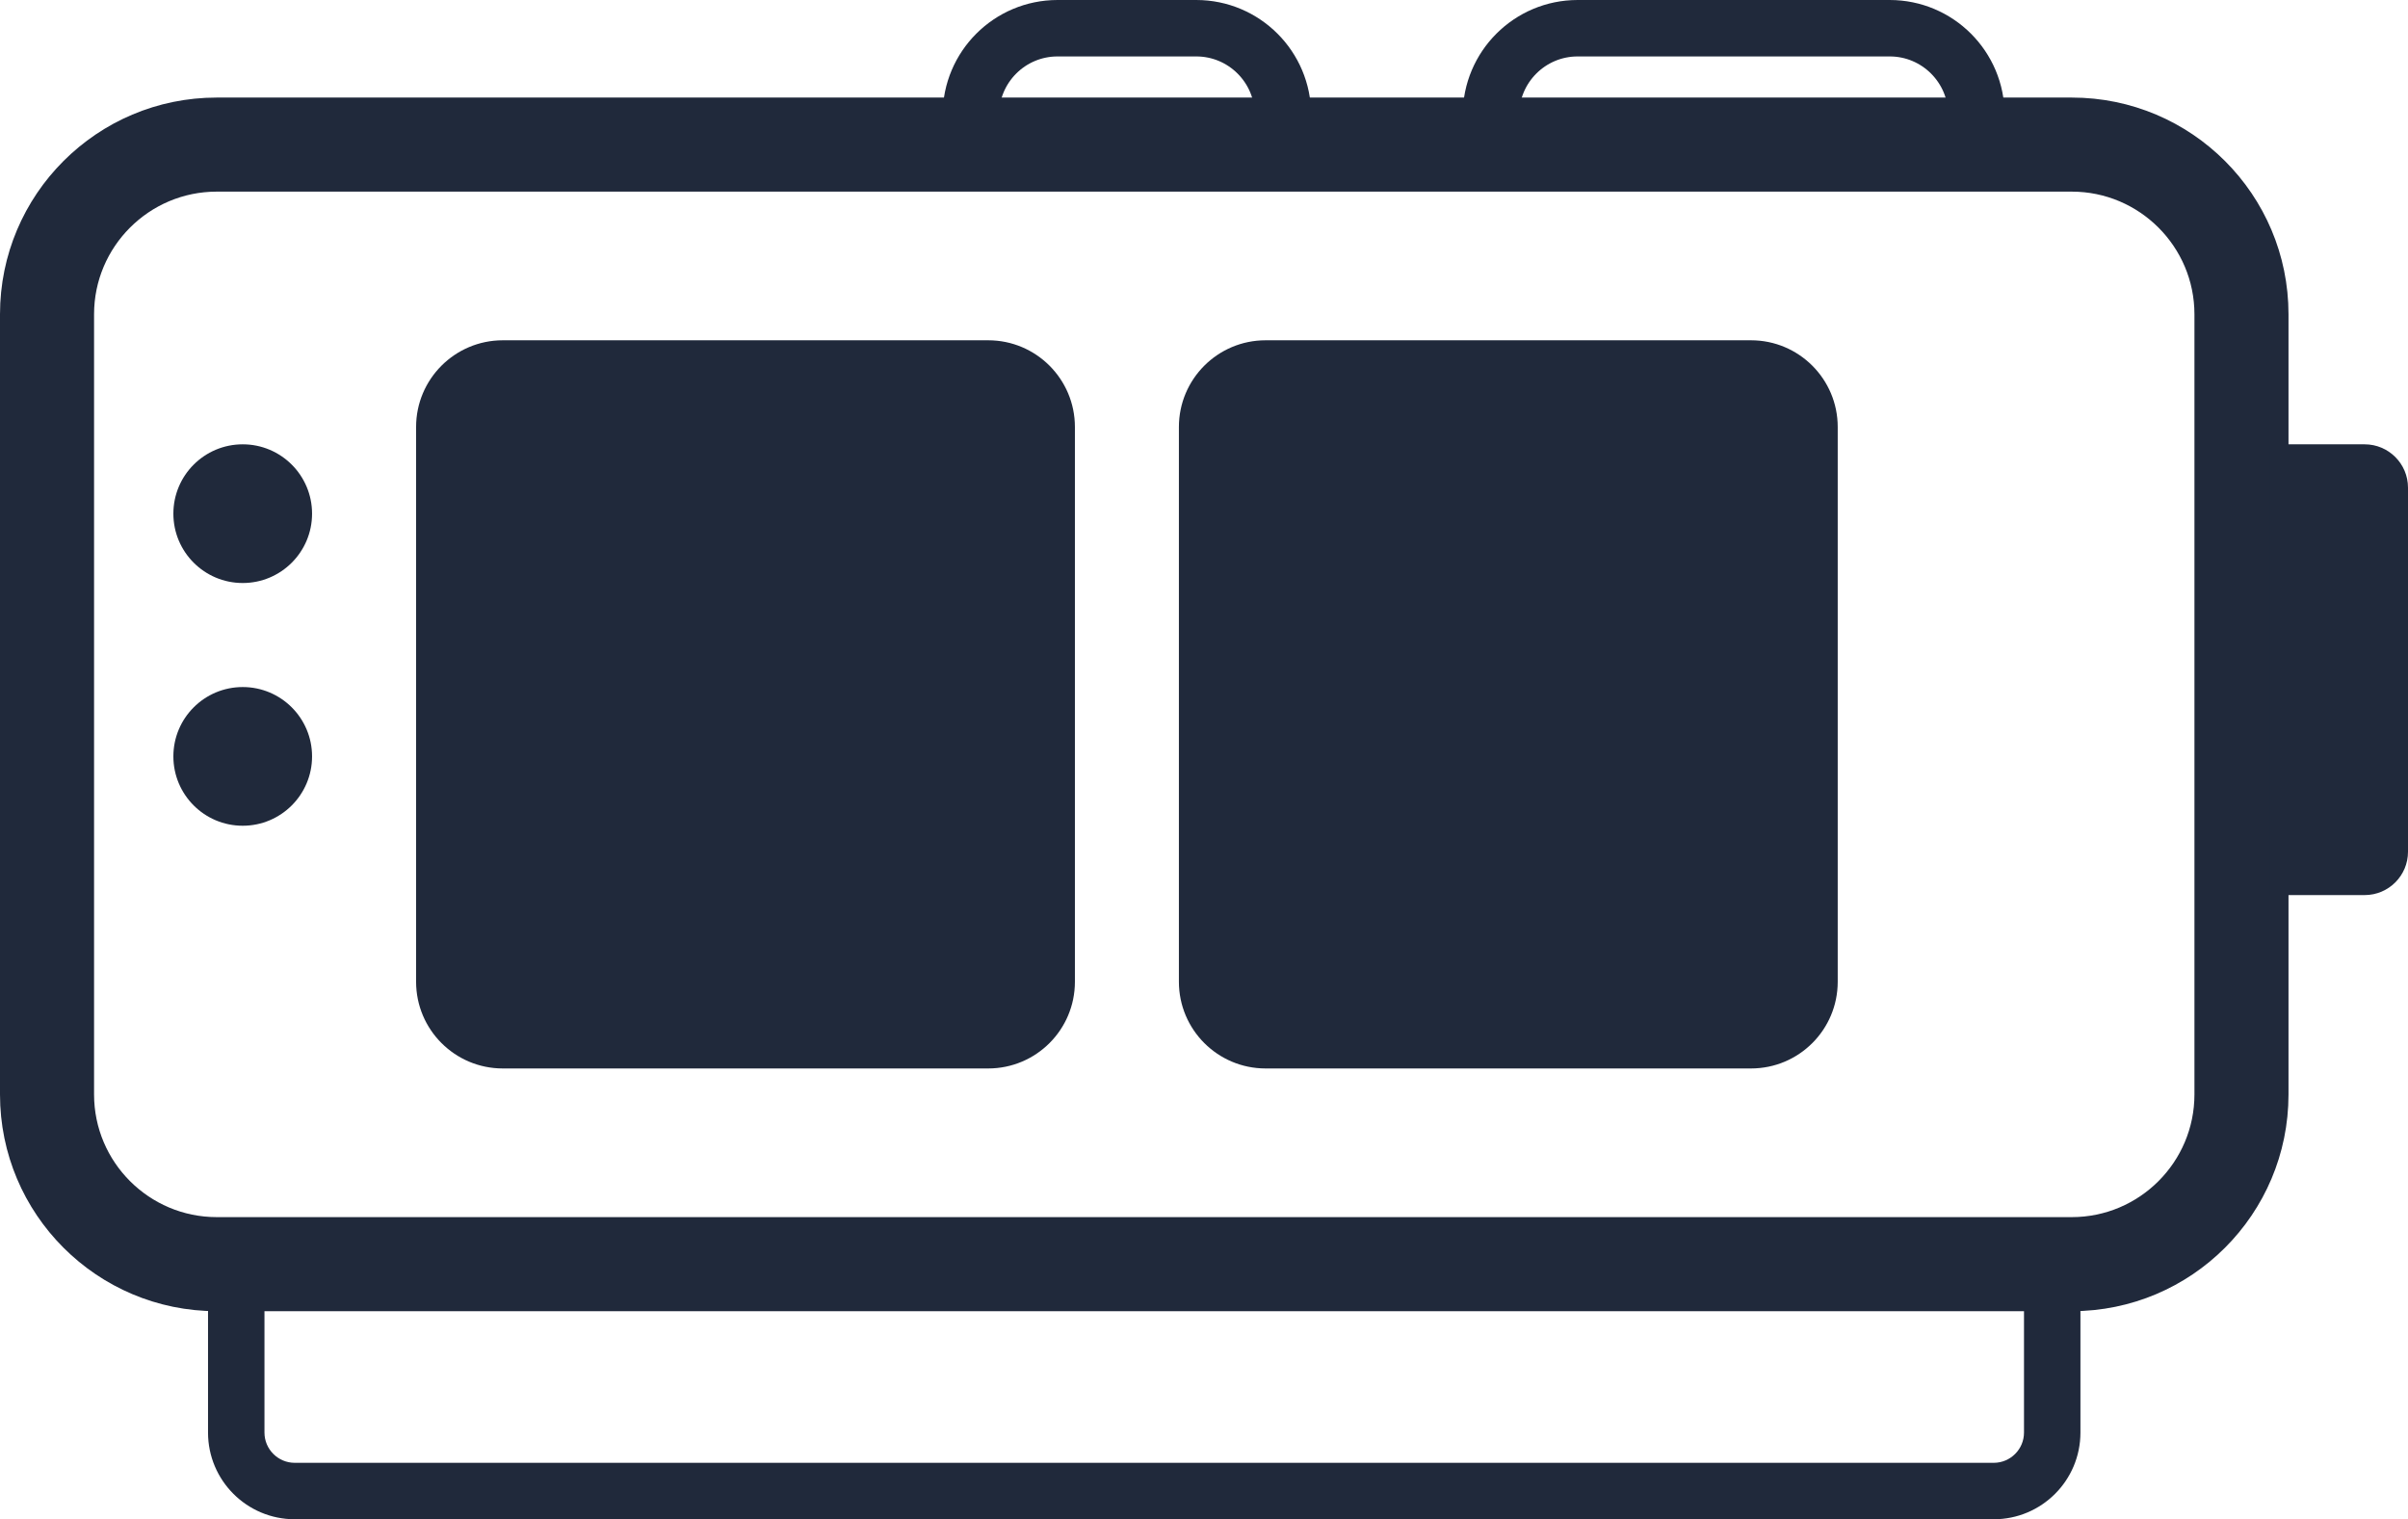 <?xml version="1.0" encoding="utf-8"?>
<!-- Generator: Adobe Illustrator 21.1.0, SVG Export Plug-In . SVG Version: 6.00 Build 0)  -->
<svg version="1.1" xmlns="http://www.w3.org/2000/svg" xmlns:xlink="http://www.w3.org/1999/xlink" x="0px" y="0px" width="64px"
	 height="40.377px" viewBox="0 0 64 40.377" enable-background="new 0 0 64 40.377" xml:space="preserve">
<g id="background">
</g>
<g id="_x31_">
</g>
<g id="_x32__1_">
</g>
<g id="_x33__1_">
</g>
<g id="_x34__1_">
</g>
<g id="_x35__1_">
</g>
<g id="_x36__1_">
</g>
<g id="_x37__1_">
</g>
<g id="_x38__1_">
</g>
<g id="_x39__1_">
</g>
<g id="_x31_0_1_">
	<g>
		<path fill="#20293B" d="M55.064,5.093c1.797,0,3.26,1.462,3.26,3.26v20.735c0,1.797-1.462,3.26-3.26,3.26H5.76
			c-1.797,0-3.26-1.462-3.26-3.26V8.353c0-1.797,1.462-3.26,3.26-3.26H55.064 M55.064,2.593H5.76C2.579,2.593,0,5.172,0,8.353
			v20.735c0,3.181,2.579,5.76,5.76,5.76h49.304c3.181,0,5.76-2.579,5.76-5.76V8.353C60.824,5.172,58.245,2.593,55.064,2.593
			L55.064,2.593z"/>
	</g>
	<path fill="#20293B" d="M62.848,23.789h-2.534v-11.98h2.534c0.636,0,1.152,0.516,1.152,1.152v9.676
		C64,23.273,63.484,23.789,62.848,23.789z"/>
	<path fill="#20293B" d="M26.265,28.397H13.363c-1.272,0-2.304-1.032-2.304-2.304V11.348c0-1.272,1.032-2.304,2.304-2.304h12.902
		c1.272,0,2.304,1.032,2.304,2.304v14.745C28.569,27.366,27.537,28.397,26.265,28.397z"/>
	<path fill="#20293B" d="M46.539,28.397H33.637c-1.272,0-2.304-1.032-2.304-2.304V11.348c0-1.272,1.032-2.304,2.304-2.304h12.902
		c1.272,0,2.304,1.032,2.304,2.304v14.745C48.843,27.366,47.812,28.397,46.539,28.397z"/>
	<g>
		<path fill="#20293B" d="M53.794,34.505v3.569c0,0.443-0.361,0.804-0.804,0.804H7.833c-0.443,0-0.804-0.361-0.804-0.804v-3.569
			H53.794 M55.294,33.005H5.529v5.069c0,1.272,1.032,2.304,2.304,2.304H52.99c1.272,0,2.304-1.032,2.304-2.304V33.005L55.294,33.005
			z"/>
	</g>
	<circle fill="#20293B" cx="6.451" cy="13.652" r="1.843"/>
	<circle fill="#20293B" cx="6.451" cy="20.103" r="1.843"/>
	<path fill="none" stroke="#20293B" stroke-width="1.5" stroke-linejoin="round" stroke-miterlimit="10" d="M41.931,0.75h8.294
		c1.272,0,2.304,1.032,2.304,2.304v0.461H39.627V3.054C39.627,1.782,40.659,0.75,41.931,0.75z"/>
	<path fill="none" stroke="#20293B" stroke-width="1.5" stroke-linejoin="round" stroke-miterlimit="10" d="M28.108,0.75h3.686
		c1.272,0,2.304,1.032,2.304,2.304v0.461h-8.294V3.054C25.804,1.782,26.835,0.75,28.108,0.75z"/>
</g>
<g id="_x31_1_1_">
</g>
<g id="_x31_2_1_">
</g>
<g id="_x31_3">
</g>
</svg>
